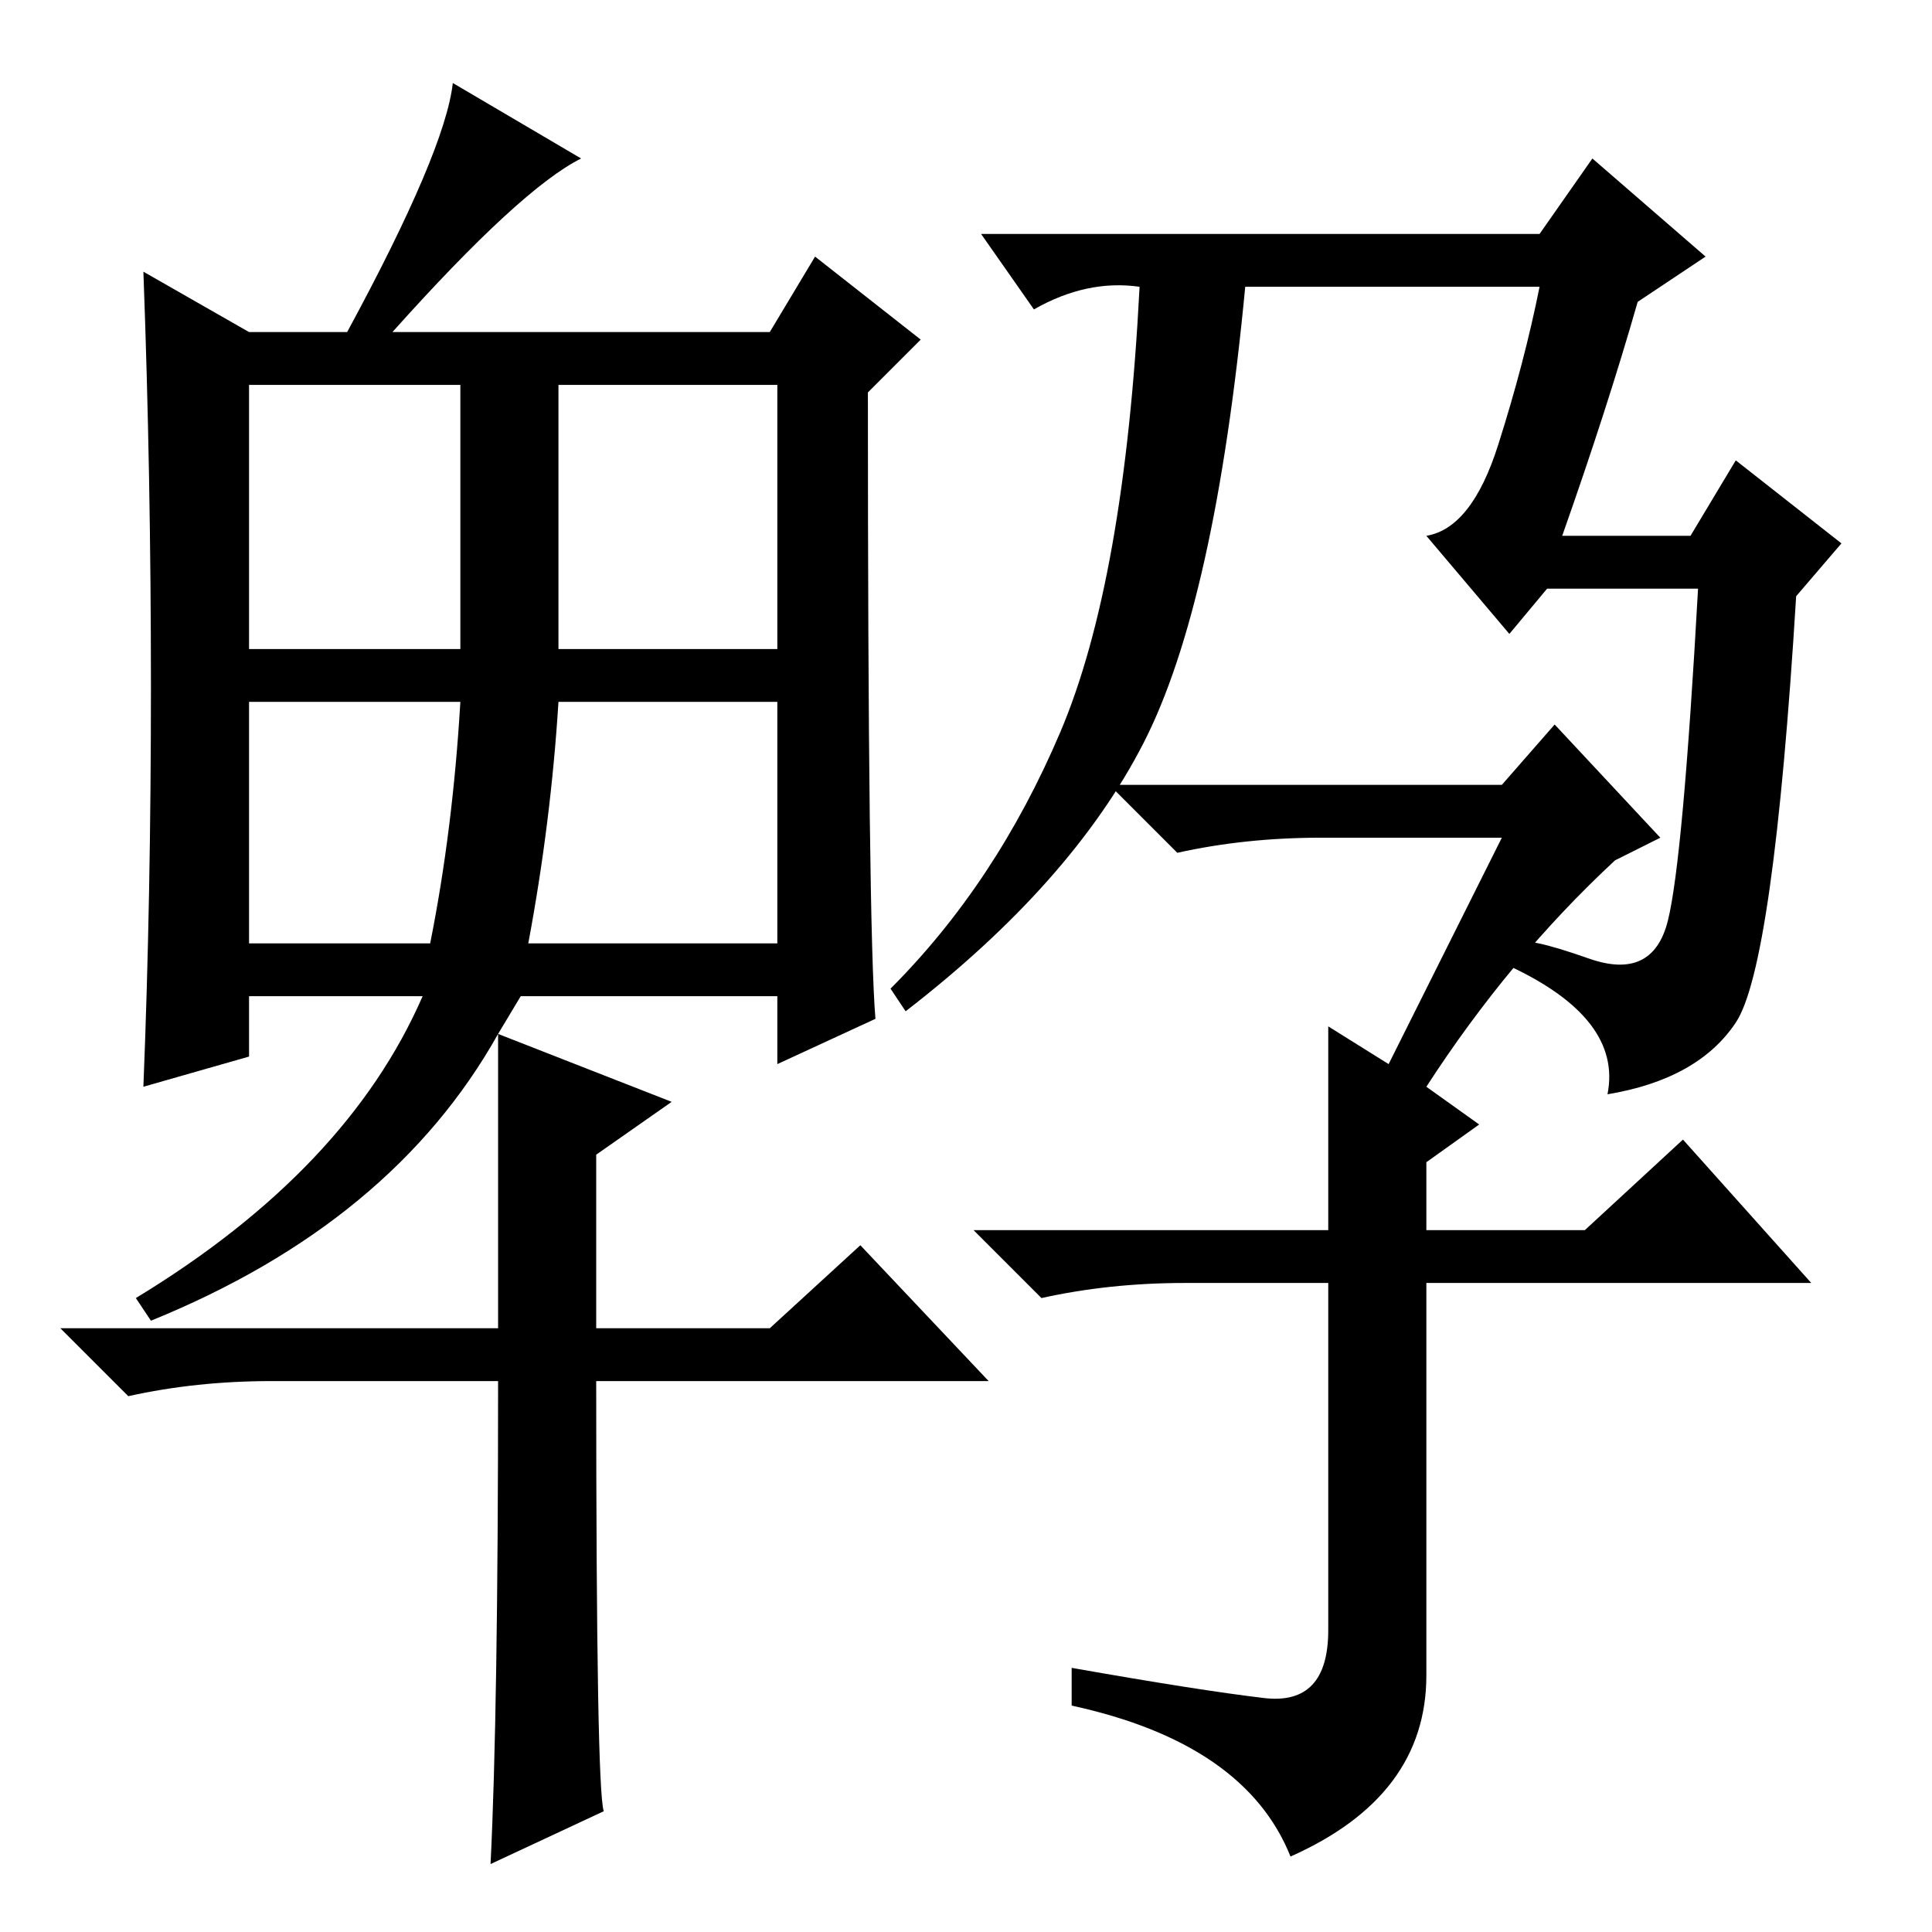 <?xml version="1.0" standalone="no"?>
<!DOCTYPE svg PUBLIC "-//W3C//DTD SVG 1.1//EN" "http://www.w3.org/Graphics/SVG/1.1/DTD/svg11.dtd" >
<svg xmlns="http://www.w3.org/2000/svg" xmlns:xlink="http://www.w3.org/1999/xlink" version="1.1" viewBox="0 -36 256 256">
  <g transform="matrix(1 0 0 -1 0 220)">
   <path fill="currentColor"
d="M116 121l-13 -6v9h-34l-3 -5l23 -9l-10 -7v-23h23l12 11l17 -18h-52q0 -54 1 -57l-15 -7q1 20 1 64h-30q-10 0 -19 -2l-9 9h58v39q-14 -25 -46 -38l-2 3q28 17 38 40h-23v-8l-14 -4q1 25 1 53t-1 55l14 -8h13q13 24 14 33l17 -10q-8 -4 -25 -23h50l6 10l14 -11l-7 -7
q0 -71 1 -83zM33 170h28v35h-28v-35zM74 170h29v35h-29v-35zM33 131h24q3 15 4 32h-28v-32zM70 131h33v32h-29q-1 -16 -4 -32zM210.5 129q8.5 -3 10.5 5t4 44h-20l-5 -6l-11 13q6 1 9.5 12t5.5 21h-39q-4 -42 -13.5 -60.5t-31.5 -35.5l-2 3q14 14 22.5 34t10.5 59
q-7 1 -14 -3l-7 10h74l7 10l15 -13l-9 -6q-4 -14 -10 -31h17l6 10l14 -11l-6 -7q-3 -49 -8 -56.5t-17 -9.5q2 10 -13 17l1 3q1 1 9.5 -2zM176 93v27l8 -5l15 30h-24q-10 0 -19 -2l-9 9h52l7 8l14 -15l-6 -3q-14 -13 -25 -30l7 -5l-7 -5v-9h21l13 12l17 -19h-51v-52
q0 -16 -18 -24q-6 15 -29 20v5q17 -3 25.5 -4t8.5 9v46h-19q-10 0 -19 -2l-9 9h47z" />
  </g>

</svg>
